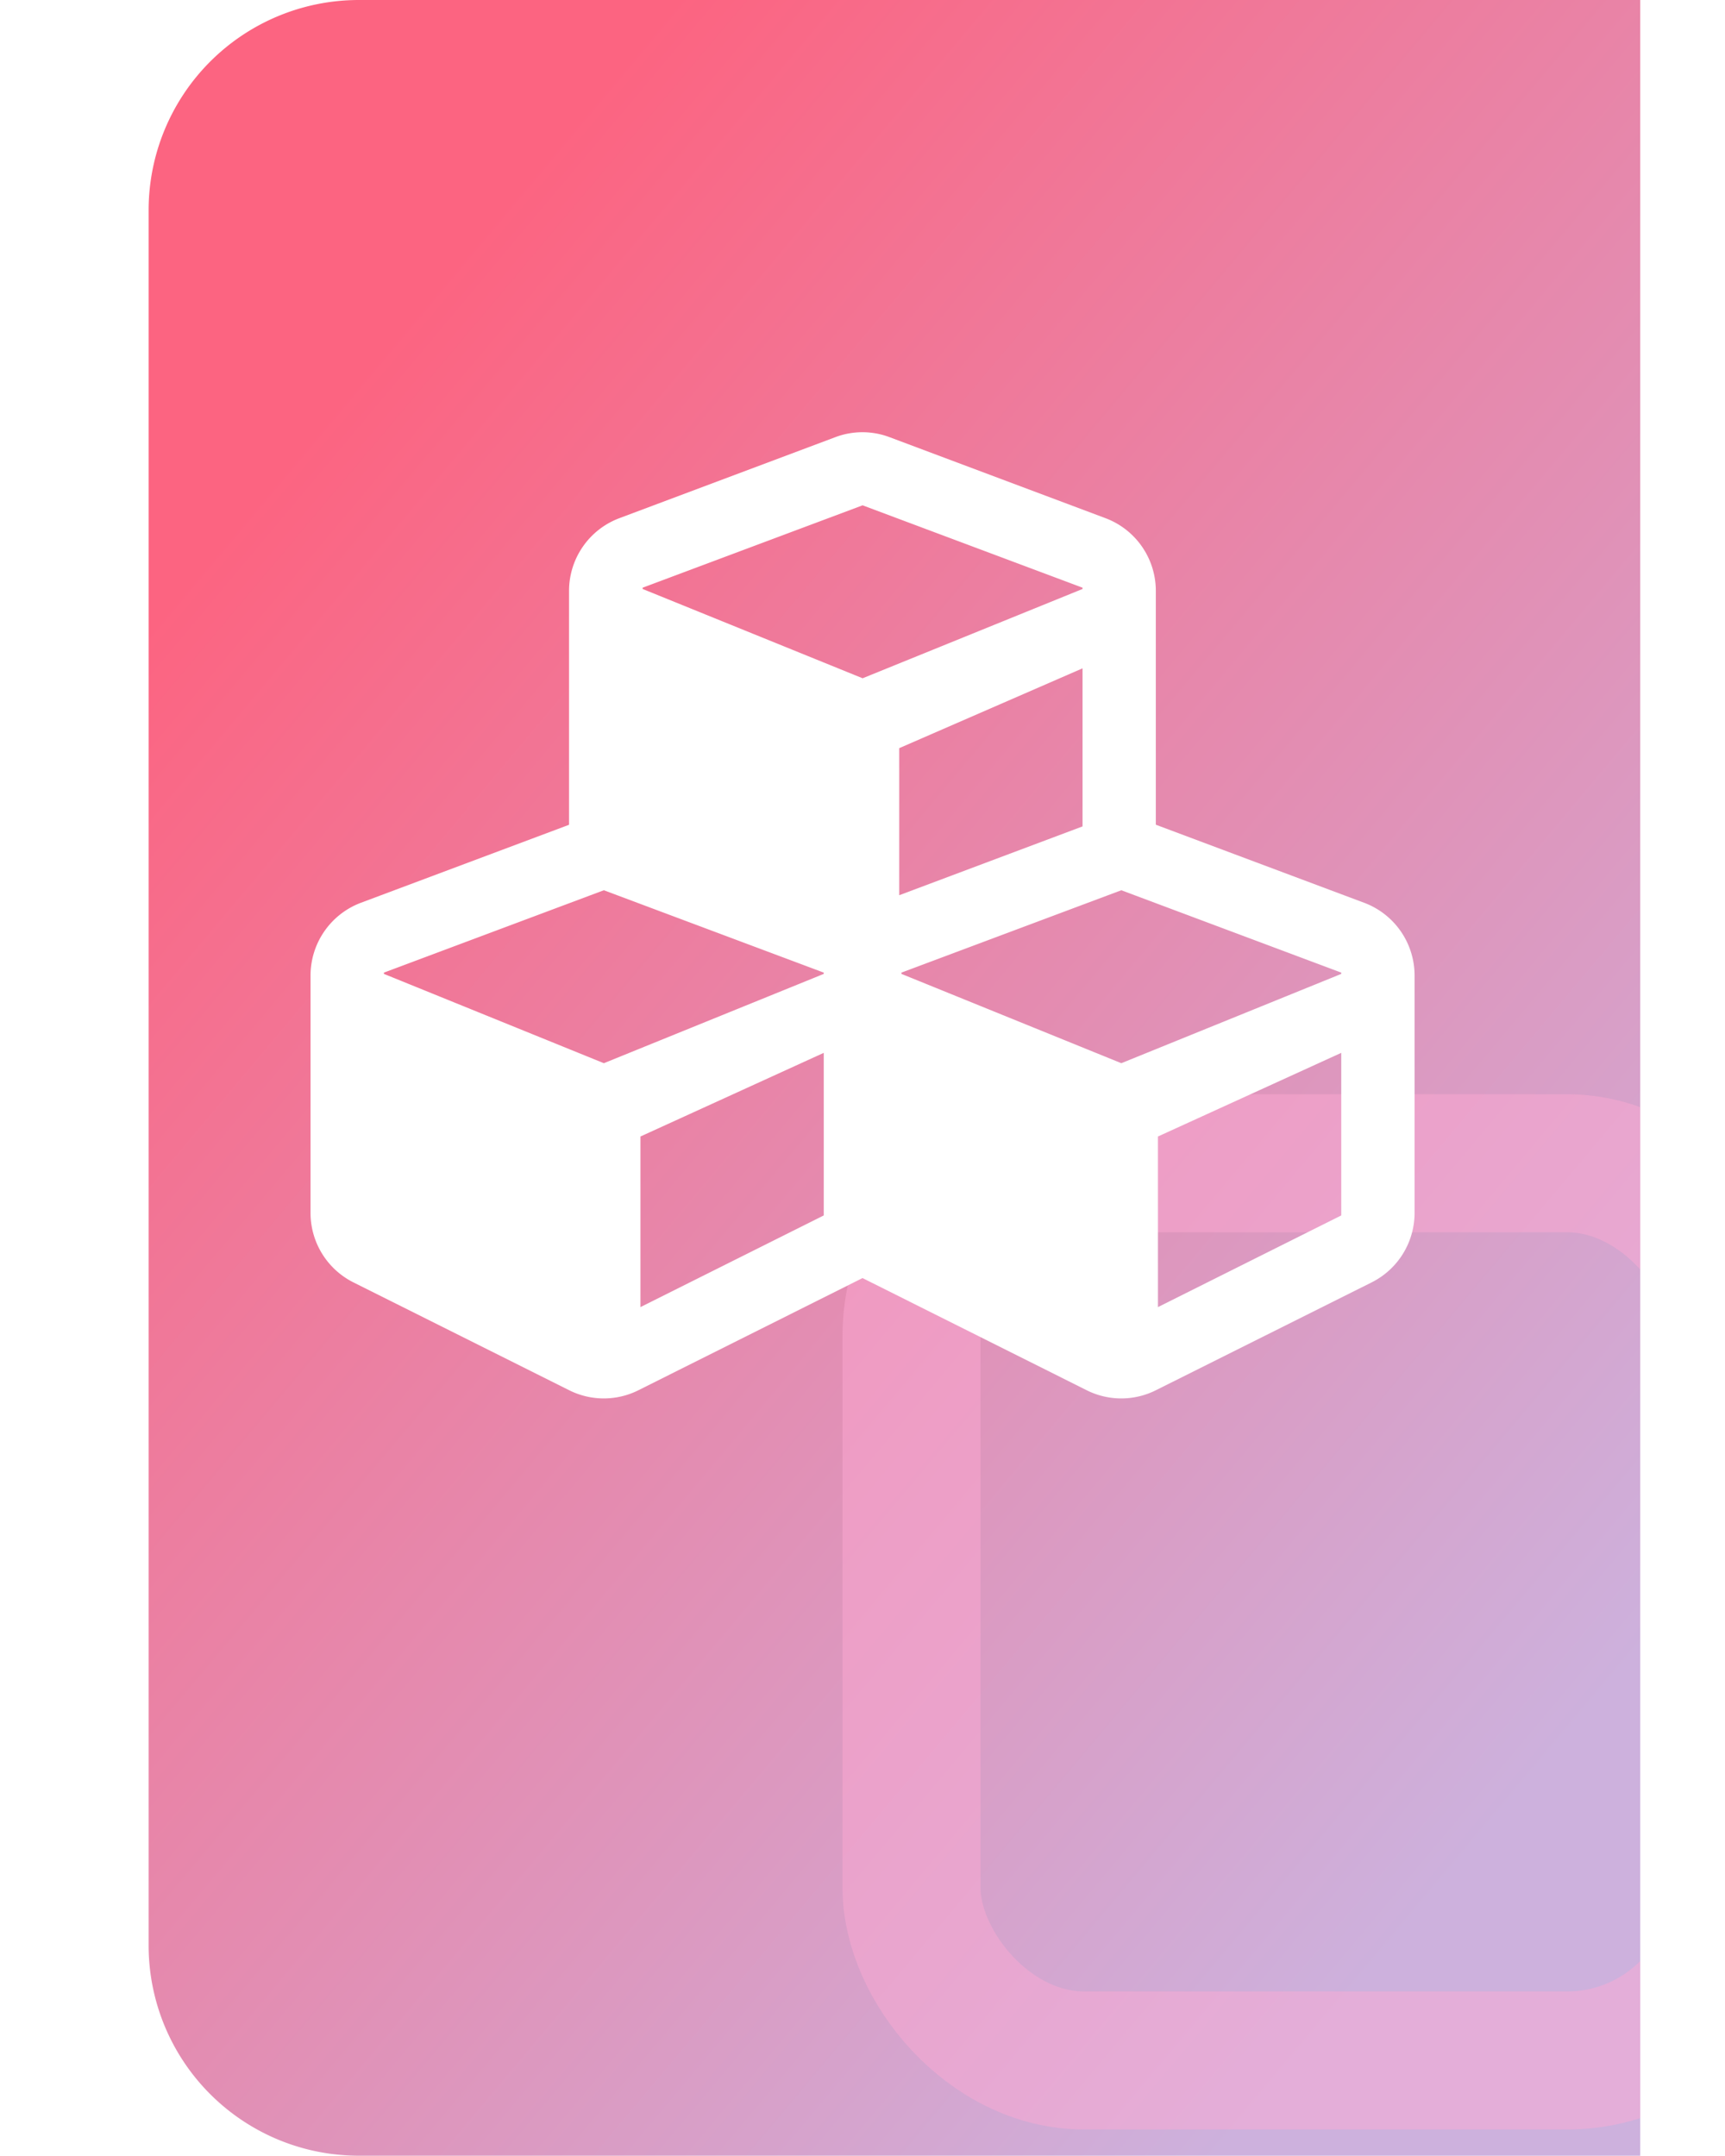 <svg xmlns="http://www.w3.org/2000/svg" xmlns:xlink="http://www.w3.org/1999/xlink" width="50" height="62.471" viewBox="0 0 50 62.471">
  <defs>
    <linearGradient id="linear-gradient" x1="0.211" y1="0.117" x2="0.853" y2="0.887" gradientUnits="objectBoundingBox">
      <stop offset="0" stop-color="#fc6481"/>
      <stop offset="1" stop-color="#cdb1dd"/>
    </linearGradient>
    <clipPath id="clip-path">
      <path id="矩形_338" data-name="矩形 338" d="M6.093,0H43.235a0,0,0,0,1,0,0V62.472a0,0,0,0,1,0,0H6.093A6.093,6.093,0,0,1,0,56.379V6.093A6.093,6.093,0,0,1,6.093,0Z" transform="translate(6771.887 2459.289)" fill="url(#linear-gradient)"/>
    </clipPath>
    <filter id="路径_173" x="0" y="3.527" width="50" height="46" filterUnits="userSpaceOnUse">
      <feOffset dy="3" input="SourceAlpha"/>
      <feGaussianBlur stdDeviation="3" result="blur"/>
      <feFlood flood-color="#ad1b42"/>
      <feComposite operator="in" in2="blur"/>
      <feComposite in="SourceGraphic"/>
    </filter>
  </defs>
  <g id="组_334" data-name="组 334" transform="translate(-254.692 -417.289)">
    <path id="矩形_160" data-name="矩形 160" d="M6.093,0H43.235a0,0,0,0,1,0,0V62.472a0,0,0,0,1,0,0H6.093A6.093,6.093,0,0,1,0,56.379V6.093A6.093,6.093,0,0,1,6.093,0Z" transform="translate(259 417.289)" fill="url(#linear-gradient)"/>
    <g id="蒙版组_3" data-name="蒙版组 3" transform="translate(-6512.887 -2042)" clip-path="url(#clip-path)">
      <g id="矩形_337" data-name="矩形 337" transform="translate(6792 2491)" fill="none" stroke="rgba(255,170,211,0.46)" stroke-width="4">
        <rect width="28" height="30" rx="7" stroke="none"/>
        <rect x="2" y="2" width="24" height="26" rx="5" fill="none"/>
      </g>
    </g>
    <g transform="matrix(1, 0, 0, 1, 254.69, 417.29)" filter="url(#路径_173)">
      <path id="路径_173-2" data-name="路径 173" d="M1392.682,3131.441l-6.038-2.262V3122.4a2.25,2.25,0,0,0-1.463-2.106l-6.25-2.344a2.223,2.223,0,0,0-1.582,0l-6.25,2.344a2.25,2.25,0,0,0-1.463,2.106v6.781l-6.038,2.262a2.253,2.253,0,0,0-1.455,2.106v6.88a2.252,2.252,0,0,0,1.243,2.013l6.251,3.124a2.241,2.241,0,0,0,2.013,0l6.493-3.249,6.494,3.249a2.239,2.239,0,0,0,2.012,0l6.251-3.124a2.253,2.253,0,0,0,1.244-2.013v-6.88A2.25,2.25,0,0,0,1392.682,3131.441Zm-8.162-2.213-5.313,1.994v-4.262l5.313-2.313Zm-12.751-6.918,6.376-2.387,6.375,2.387v.037l-6.375,2.588-6.376-2.588Zm5.25,18.192-5.313,2.656v-4.944l5.313-2.424Zm0-7-6.374,2.588-6.375-2.588v-.037l6.375-2.387,6.374,2.387Zm15,7-5.313,2.656v-4.944l5.313-2.424Zm0-7-6.375,2.588-6.374-2.588v-.037l6.374-2.387,6.375,2.387Z" transform="translate(-1353.14 -3108.28)" fill="#fff"/>
    </g>
  </g>
</svg>
